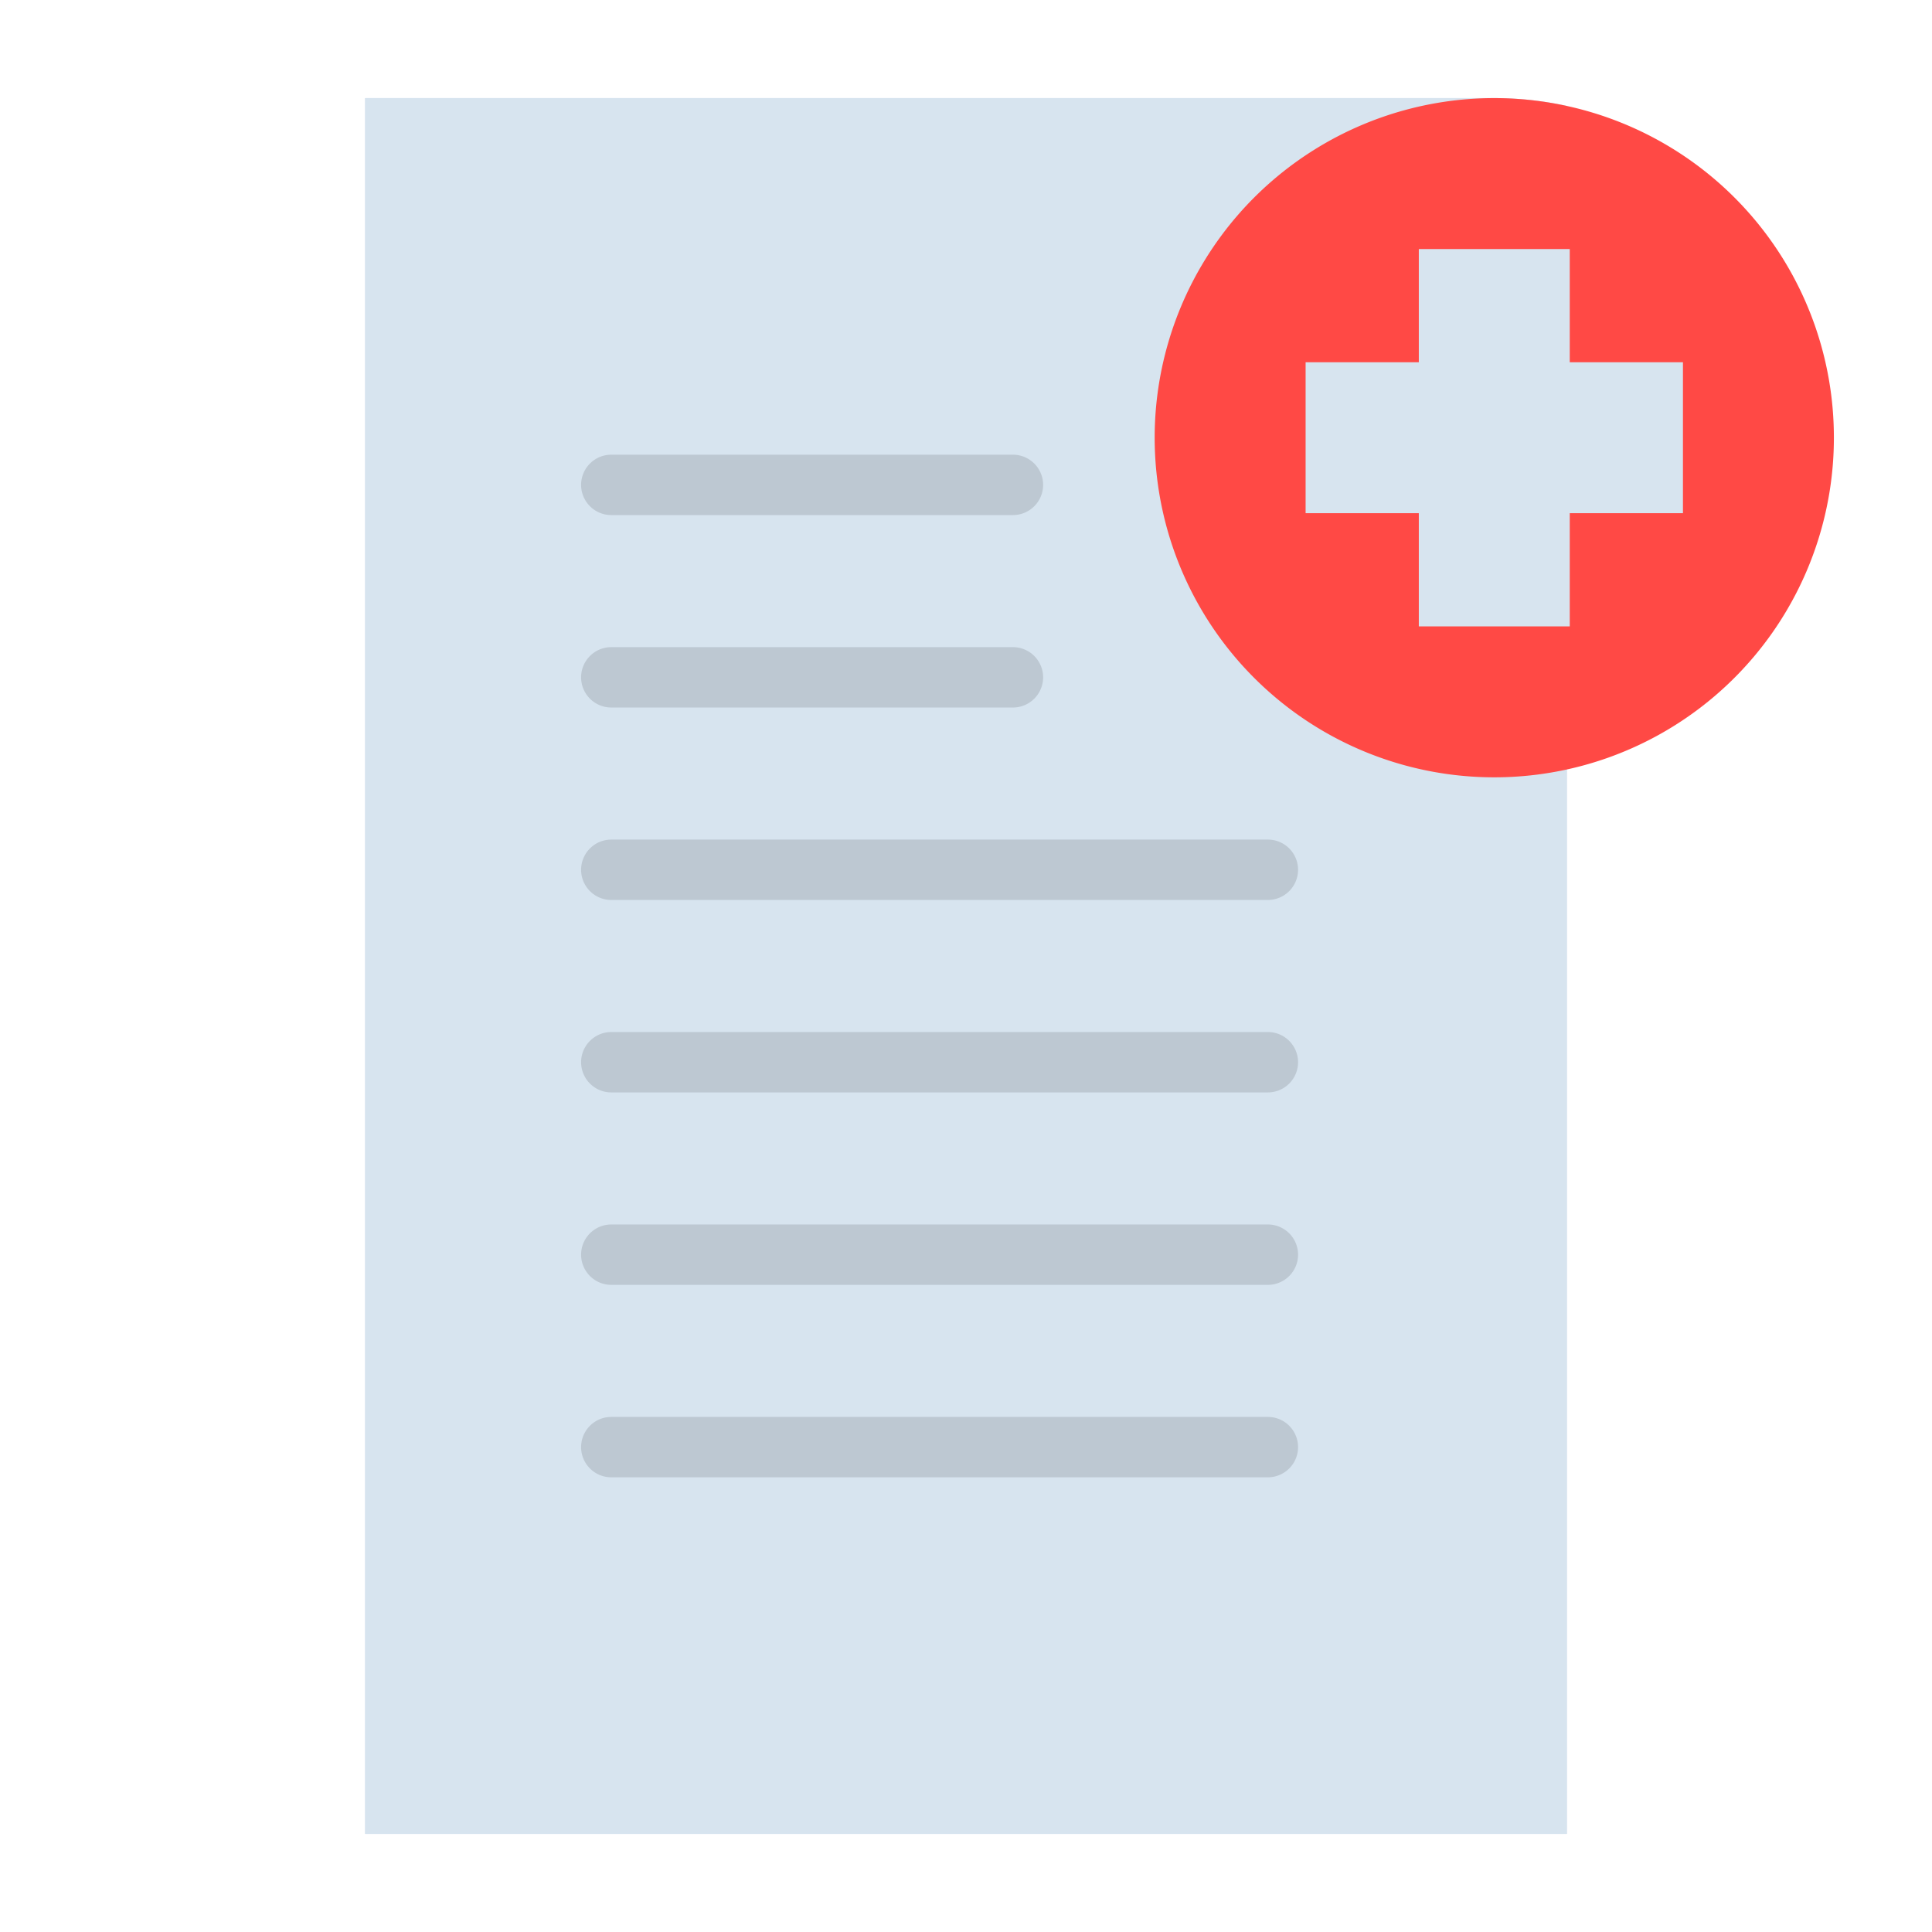 <svg id="Layer_1" height="512" viewBox="0 0 128 128" width="512" xmlns="http://www.w3.org/2000/svg" data-name="Layer 1"><path d="m103.81 7.02v114.48h-79.62v-115h74.81a22.435 22.435 0 0 1 4.81.52z" fill="#d7e4ef"/><path d="m103.81 7.02v114.48h-79.62v-115h74.81a22.435 22.435 0 0 1 4.81.52z" fill="#d7e4ef"/><path d="m121.5 29a22.5 22.5 0 1 1 -17.69-21.98 22.484 22.484 0 0 1 17.69 21.98z" fill="#ff4945"/><path d="m111.5 24h-7.5v-7.5h-10v7.5h-7.5v10h7.5v7.5h10v-7.5h7.5z" fill="#d7e4ef"/><g fill="#bdc8d2"><path d="m67.109 34.125h-26.609a2 2 0 0 1 0-4h26.609a2 2 0 0 1 0 4z"/><path d="m67.109 46.875h-26.609a2 2 0 0 1 0-4h26.609a2 2 0 0 1 0 4z"/><path d="m84 59.625h-43.5a2 2 0 0 1 0-4h43.5a2 2 0 0 1 0 4z"/><path d="m84 72.375h-43.5a2 2 0 0 1 0-4h43.5a2 2 0 0 1 0 4z"/><path d="m84 85.125h-43.5a2 2 0 0 1 0-4h43.5a2 2 0 0 1 0 4z"/><path d="m84 97.875h-43.5a2 2 0 0 1 0-4h43.5a2 2 0 0 1 0 4z"/></g></svg>